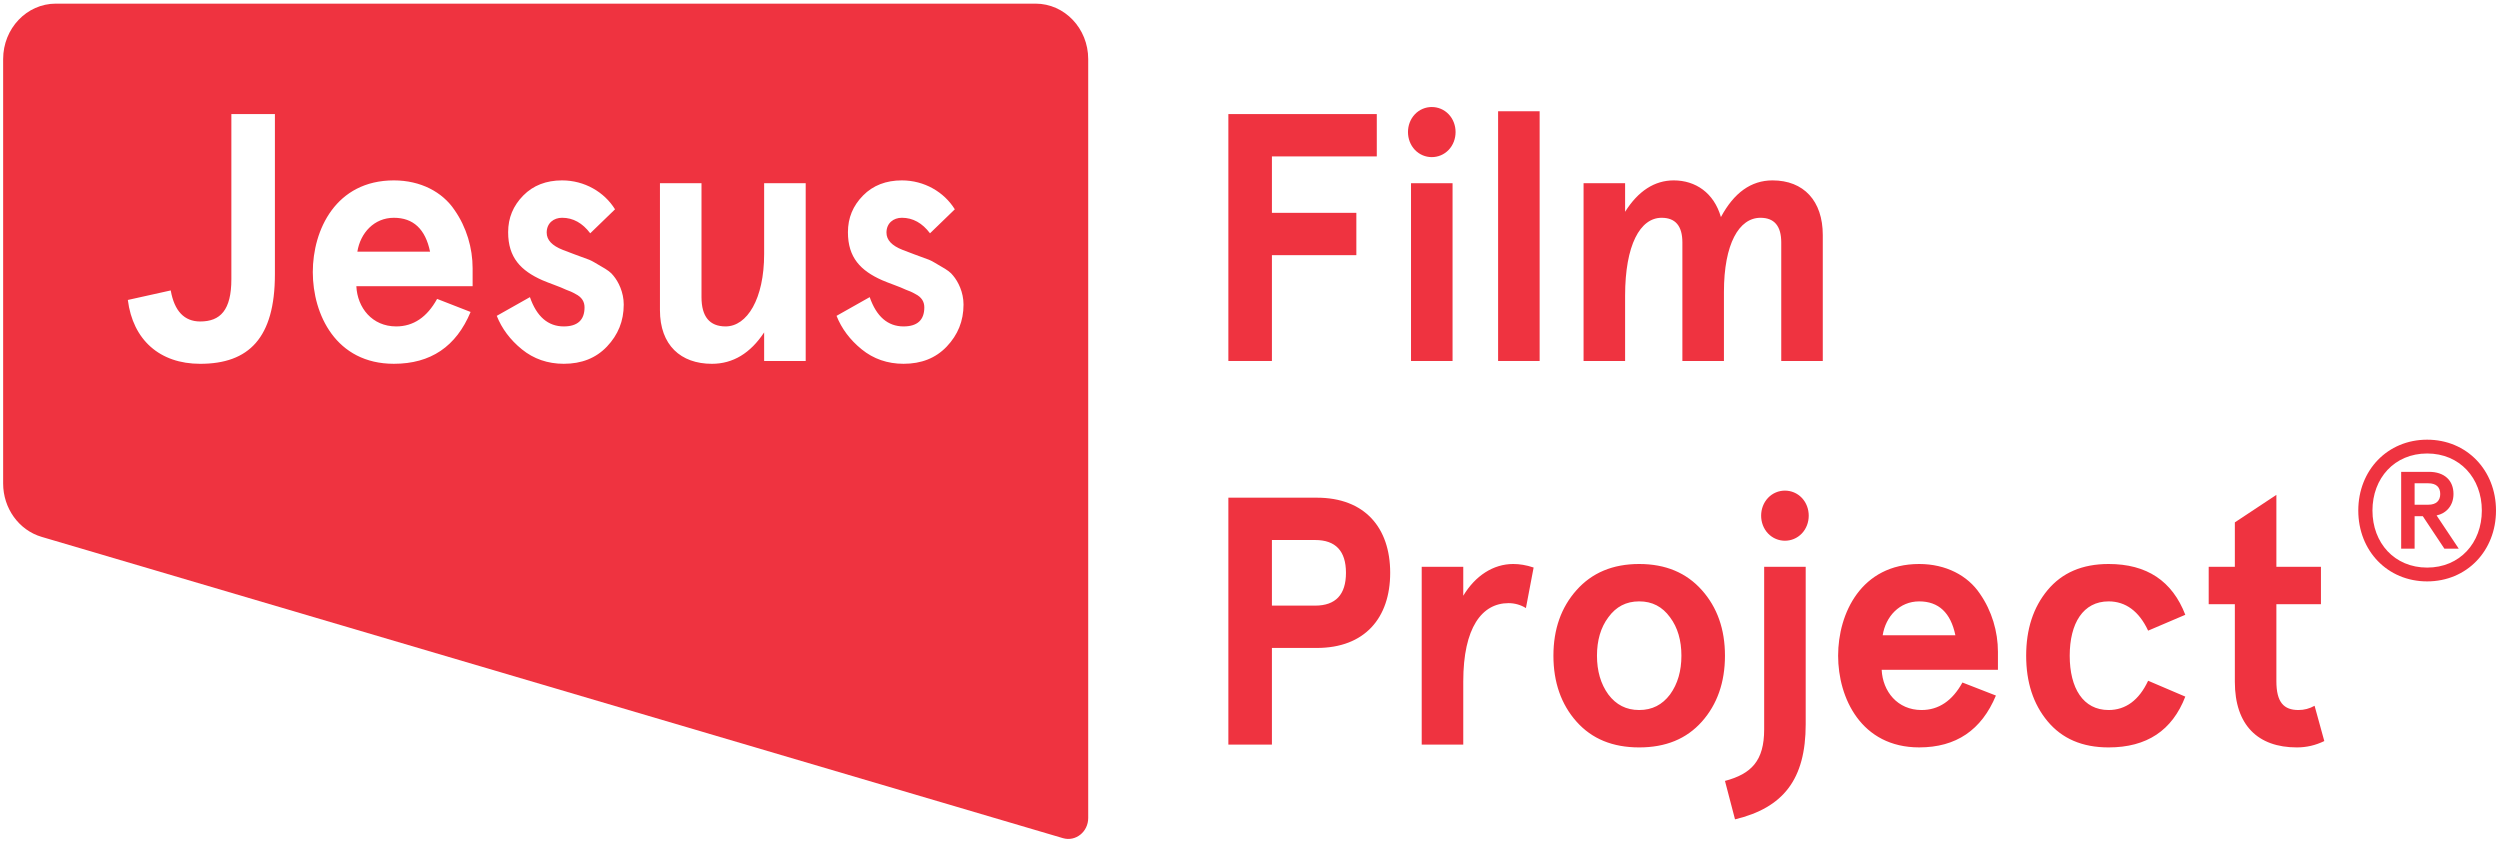 <svg xmlns="http://www.w3.org/2000/svg" width="344" height="116" viewBox="0 0 344 116">
  <g fill="none" fill-rule="evenodd">
    <g fill="#EF3340">
      <polyline points="175.016 35.11 186.634 35.11 186.634 29.286 175.016 29.286 175.016 21.522 189.446 21.522 189.446 15.697 169.023 15.697 169.023 49.671 175.016 49.671 175.016 35.11"/>
      <path d="M199.339,20.621 C200.604,19.29 200.604,17.056 199.339,15.724 C198.074,14.393 195.954,14.393 194.688,15.724 C193.422,17.056 193.422,19.29 194.688,20.621 C195.954,21.953 198.074,21.953 199.339,20.621"/>
      <polygon points="194.156 25.211 199.872 25.211 199.872 49.672 194.156 49.672"/>
      <polygon points="206.139 15.309 211.854 15.309 211.854 49.671 206.139 49.671"/>
      <path d="M243.898 24.822C240.948 24.822 238.597 26.52 236.799 29.869 235.833 26.52 233.296 24.822 230.3 24.822 227.673 24.822 225.412 26.278 223.614 29.142L223.614 25.21 217.899 25.21 217.899 49.671 223.614 49.671 223.614 40.692C223.614 33.703 225.688 29.967 228.64 29.967 230.529 29.967 231.496 31.083 231.496 33.365L231.496 49.671 237.214 49.671 237.214 40.158C237.214 33.558 239.289 29.967 242.239 29.967 244.13 29.967 245.1 31.083 245.1 33.365L245.1 49.671 250.815 49.671 250.815 32.345C250.815 27.636 248.188 24.822 243.898 24.822M180.963 83.333L175.016 83.333 175.016 74.306 180.963 74.306C183.776 74.306 185.205 75.81 185.205 78.819 185.205 81.829 183.776 83.333 180.963 83.333L180.963 83.333zM181.194 68.481L169.023 68.481 169.023 102.454 175.016 102.454 175.016 89.158 181.194 89.158C187.787 89.158 191.29 85.031 191.29 78.819 191.29 72.606 187.787 68.481 181.194 68.481L181.194 68.481zM201.345 81.974L201.345 77.994 195.627 77.994 195.627 102.454 201.345 102.454 201.345 93.767C201.345 86.342 203.925 82.992 207.569 82.992 208.444 82.992 209.272 83.236 209.966 83.672L211.026 78.092C210.01 77.751 209.089 77.606 208.215 77.606 205.494 77.606 203.004 79.208 201.345 81.974M229.795 95.563C228.734 96.97 227.352 97.699 225.552 97.699 223.756 97.699 222.372 96.97 221.311 95.563 220.251 94.106 219.744 92.311 219.744 90.224 219.744 88.137 220.251 86.342 221.311 84.935 222.372 83.478 223.756 82.749 225.552 82.749 227.352 82.749 228.734 83.478 229.795 84.935 230.856 86.342 231.362 88.137 231.362 90.224 231.362 92.311 230.856 94.106 229.795 95.563L229.795 95.563zM225.552 77.606C221.91 77.606 219.052 78.819 216.933 81.199 214.811 83.576 213.751 86.585 213.751 90.224 213.751 93.865 214.811 96.922 216.933 99.301 219.052 101.678 221.91 102.844 225.552 102.844 229.196 102.844 232.054 101.678 234.174 99.301 236.295 96.922 237.355 93.865 237.355 90.224 237.355 86.585 236.295 83.576 234.174 81.199 232.054 78.819 229.196 77.606 225.552 77.606L225.552 77.606zM242.749 100.369C242.749 104.688 240.997 106.483 237.355 107.454L238.738 112.742C245.377 111.144 248.464 107.26 248.464 99.64L248.464 77.994 242.749 77.994 242.749 100.369M259.057 87.411C259.471 84.837 261.363 82.751 264.082 82.751 266.757 82.751 268.414 84.304 269.06 87.411L259.057 87.411 259.057 87.411zM264.082 77.606C256.106 77.606 252.925 84.401 252.925 90.224 252.925 96.049 256.106 102.842 264.082 102.842 269.154 102.842 272.657 100.465 274.638 95.708L270.029 93.913C268.646 96.435 266.757 97.699 264.404 97.699 261.086 97.699 259.057 95.126 258.918 92.167L274.916 92.167 274.916 89.692C274.916 86.924 274.086 84.061 272.426 81.683 270.765 79.206 267.77 77.606 264.082 77.606L264.082 77.606zM290.143 82.751C292.493 82.751 294.337 84.11 295.582 86.778L300.698 84.595C298.9 79.935 295.398 77.606 290.143 77.606 286.5 77.606 283.735 78.82 281.75 81.197 279.769 83.577 278.8 86.585 278.8 90.224 278.8 93.865 279.769 96.874 281.75 99.251 283.735 101.629 286.5 102.844 290.143 102.844 295.398 102.844 298.9 100.515 300.698 95.854L295.582 93.67C294.337 96.34 292.493 97.699 290.143 97.699 286.639 97.699 284.793 94.69 284.793 90.224 284.793 85.76 286.639 82.751 290.143 82.751M318.486 97.115C317.793 97.504 317.056 97.699 316.273 97.699 314.244 97.699 313.23 96.631 313.23 93.719L313.23 83.14 319.362 83.14 319.362 77.994 313.23 77.994 313.23 68.095 307.515 71.879 307.515 77.994 303.917 77.994 303.917 83.14 307.515 83.14 307.515 93.815C307.515 99.785 310.695 102.844 316.042 102.844 317.38 102.844 318.624 102.553 319.823 101.969L318.486 97.115M54.196 29.967C51.478 29.967 49.587 32.053 49.173 34.627L59.176 34.627C58.531 31.52 56.871 29.967 54.196 29.967"/>
      <path d="M130.276 47.681C128.755 49.283 126.773 50.058 124.329 50.058 122.115 50.058 120.18 49.381 118.567 48.069 116.952 46.758 115.799 45.206 115.108 43.46L119.671 40.885C120.594 43.556 122.161 44.915 124.329 44.915 126.219 44.915 127.186 44.04 127.186 42.294 127.186 41.517 126.819 40.885 125.942 40.451 125.528 40.205 125.065 40.012 124.653 39.867 123.868 39.478 122.253 38.944 121.378 38.556 118.428 37.246 116.675 35.451 116.675 31.956 116.675 29.965 117.369 28.317 118.751 26.908 120.132 25.501 121.931 24.822 124.098 24.822 127.186 24.822 129.908 26.422 131.382 28.801L127.969 32.102C126.911 30.695 125.62 29.965 124.098 29.965 122.946 29.965 121.978 30.695 121.978 32.004 121.978 33.024 122.714 33.799 124.19 34.381L125.85 35.013 127.832 35.742C128.202 35.887 128.755 36.228 129.492 36.663 130.276 37.101 130.828 37.488 131.15 37.926 131.843 38.751 132.581 40.205 132.581 41.906 132.581 44.187 131.796 46.079 130.276 47.681L130.276 47.681zM110.864 49.671L105.146 49.671 105.146 45.739C103.257 48.603 100.858 50.06 97.954 50.06 93.669 50.06 90.809 47.487 90.809 42.681L90.809 25.21 96.526 25.21 96.526 40.885C96.526 43.556 97.632 44.915 99.844 44.915 102.797 44.915 105.146 41.128 105.146 34.965L105.146 25.21 110.864 25.21 110.864 49.671 110.864 49.671zM83.522 47.681C82.002 49.283 80.018 50.058 77.575 50.058 75.363 50.058 73.426 49.381 71.813 48.069 70.198 46.758 69.046 45.206 68.354 43.46L72.919 40.885C73.84 43.556 75.407 44.915 77.575 44.915 79.463 44.915 80.432 44.04 80.432 42.294 80.432 41.517 80.064 40.885 79.188 40.451 78.773 40.205 78.311 40.012 77.897 39.867 77.114 39.478 75.501 38.944 74.624 38.556 71.674 37.246 69.92 35.451 69.92 31.956 69.92 29.965 70.614 28.317 71.996 26.908 73.377 25.501 75.177 24.822 77.343 24.822 80.432 24.822 83.153 26.422 84.628 28.801L81.216 32.102C80.155 30.695 78.866 29.965 77.343 29.965 76.193 29.965 75.224 30.695 75.224 32.004 75.224 33.024 75.96 33.799 77.436 34.381L79.097 35.013 81.078 35.742C81.448 35.887 82.002 36.228 82.739 36.663 83.522 37.101 84.075 37.488 84.398 37.926 85.09 38.751 85.826 40.205 85.826 41.906 85.826 44.187 85.042 46.079 83.522 47.681L83.522 47.681zM65.032 39.381L49.034 39.381C49.173 42.342 51.202 44.915 54.518 44.915 56.872 44.915 58.762 43.651 60.145 41.129L64.755 42.926C62.772 47.683 59.269 50.058 54.196 50.058 46.223 50.058 43.041 43.265 43.041 37.44 43.041 31.615 46.223 24.822 54.196 24.822 57.885 24.822 60.882 26.424 62.543 28.899 64.202 31.277 65.032 34.14 65.032 36.906L65.032 39.381 65.032 39.381zM37.827 37.733C37.827 46.517 34.233 50.06 27.547 50.06 21.97 50.06 18.279 46.758 17.59 41.274L23.492 39.963C23.997 42.828 25.38 44.235 27.547 44.235 30.314 44.235 31.836 42.681 31.836 38.41L31.836 15.699 37.827 15.699 37.827 37.733 37.827 37.733zM142.488.501L7.682.501C3.679.501.432 3.918.432 8.133L.432 66.523C.432 69.944 2.595 72.949 5.727 73.872L146.26 115.329C148.007 115.843 149.738 114.462 149.738 112.552L149.738 8.133C149.738 3.918 146.493.501 142.488.501L142.488.501zM243.281 68.507C242.016 69.84 242.016 72.074 243.281 73.405 244.547 74.737 246.668 74.737 247.933 73.405 249.198 72.074 249.198 69.84 247.933 68.507 246.668 67.177 244.547 67.177 243.281 68.507"/>
    </g>
    <path fill="#EF3340" d="M333.975,80 C328.525,80 324.5,75.8 324.5,70.25 C324.5,64.7 328.525,60.5 333.975,60.5 C339.425,60.5 343.45,64.7 343.45,70.25 C343.45,75.8 339.425,80 333.975,80 Z M333.975,78.1 C338.475,78.1 341.5,74.7 341.5,70.25 C341.5,65.8 338.475,62.4 333.975,62.4 C329.475,62.4 326.45,65.8 326.45,70.25 C326.45,74.7 329.475,78.1 333.975,78.1 Z M330.4,75.5 L330.4,64.925 L334.225,64.925 C336.375,64.925 337.6,66.125 337.6,67.975 C337.6,69.575 336.6,70.65 335.275,70.925 L338.325,75.5 L336.35,75.5 L333.375,71.025 L332.25,71.025 L332.25,75.5 L330.4,75.5 Z M332.25,69.45 L334.125,69.45 C335.25,69.45 335.775,68.875 335.775,67.975 C335.775,67.05 335.25,66.5 334.125,66.5 L332.25,66.5 L332.25,69.45 Z"/>
  </g>
</svg>

